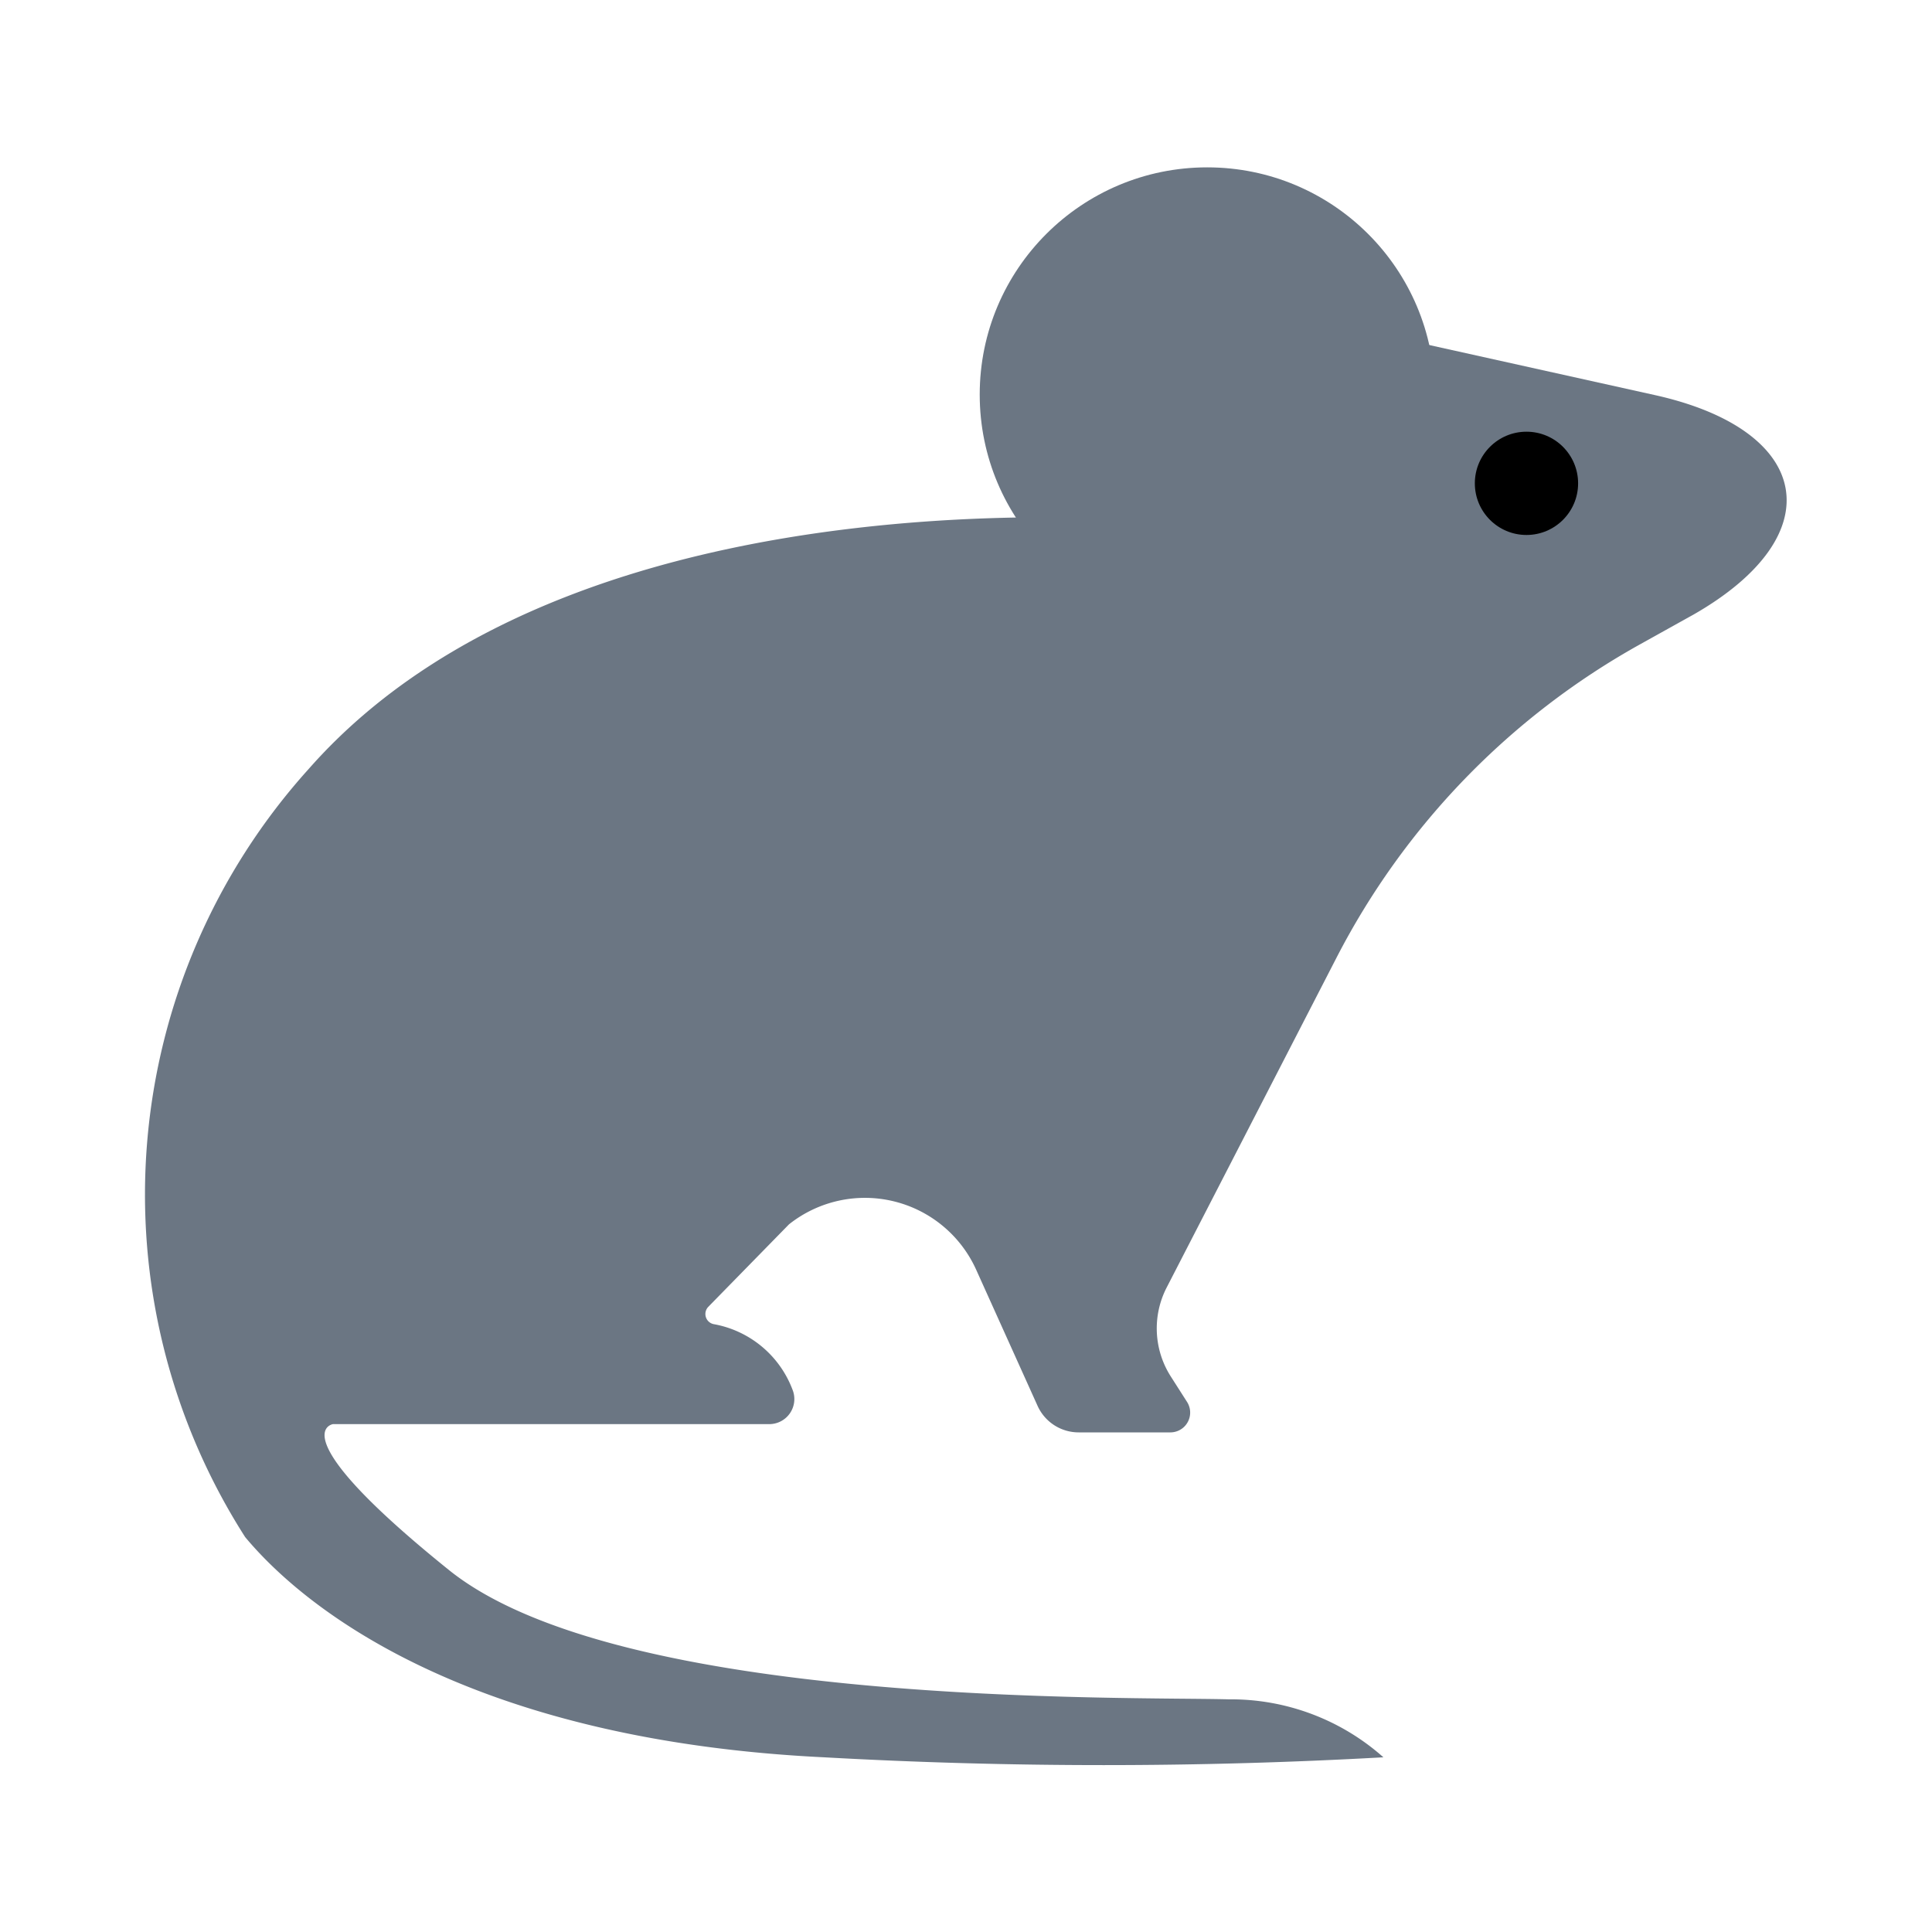 <svg id="Layer_1" data-name="Layer 1" xmlns="http://www.w3.org/2000/svg" viewBox="0 0 40 40"><defs><style>.cls-1{fill:#6b7683;}.cls-2{fill:none;}</style></defs><path class="cls-1" d="M28.584,6.92l-3.822,3.933S12.151,9.371,6.388,15.924a13.154,13.154,0,0,0-1.312,15.9c1.427,1.71,4.964,4.217,11.983,4.559a103.861,103.861,0,0,0,11.583,0,4.751,4.751,0,0,0-3.2-1.2c-2.111-.057-12.61.171-16.148-2.678s-2.4-3.02-2.4-3.02h9.03a.519.519,0,0,0,.484-.714,2.149,2.149,0,0,0-1.626-1.355.214.214,0,0,1-.119-.358l1.672-1.709a2.527,2.527,0,0,1,3.875.938l1.272,2.82a.933.933,0,0,0,.85.549h1.9a.41.41,0,0,0,.345-.63l-.336-.526a1.849,1.849,0,0,1-.087-1.842l3.515-6.826a15.6,15.6,0,0,1,6.287-6.492l1.056-.588.042-.023c2.9-1.655,2.467-3.826-.791-4.549Z"/><ellipse class="cls-1" cx="24.994" cy="8.169" rx="4.71" ry="4.704"/><circle cx="31.604" cy="10.007" r="1.069"/><rect class="cls-2" width="40" height="40"/></svg>